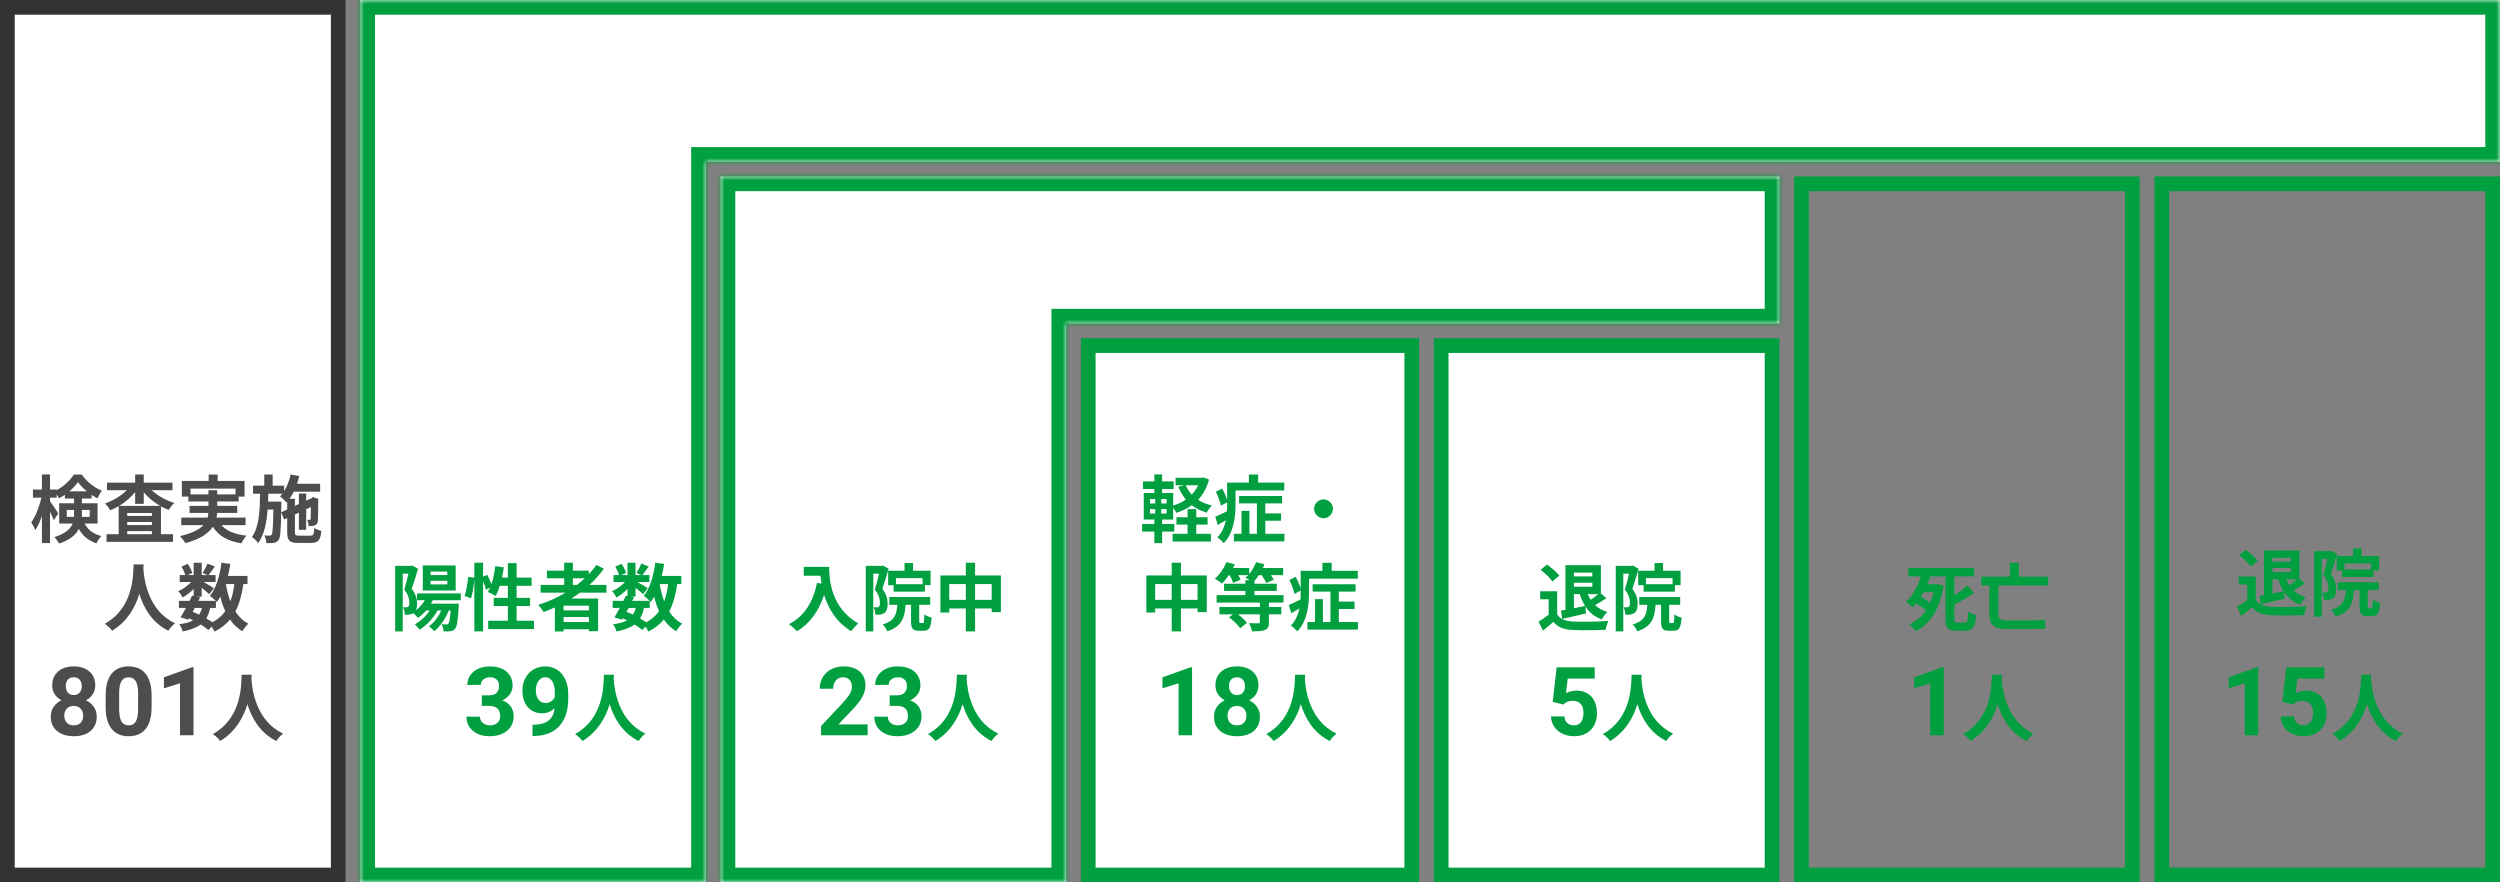 <svg width="340" height="120" viewBox="0 0 340 120" fill="none" xmlns="http://www.w3.org/2000/svg">
<rect x="0" y="0" width="340" height="120" fill="#808080" stroke="none"/>
<mask id="path-1-inside-1" fill="white">
<path fill-rule="evenodd" clip-rule="evenodd" d="M141 24H98V120H145V44H242V24H145H141Z"/>
</mask>
<path fill-rule="evenodd" clip-rule="evenodd" d="M141 24H98V120H145V44H242V24H145H141Z" fill="white"/>
<path d="M98 24V22H96V24H98ZM98 120H96V122H98V120ZM145 120V122H147V120H145ZM145 44V42H143V44H145ZM242 44V46H244V44H242ZM242 24H244V22H242V24ZM98 26H141V22H98V26ZM100 120V24H96V120H100ZM145 118H98V122H145V118ZM143 44V120H147V44H143ZM242 42H145V46H242V42ZM240 24V44H244V24H240ZM145 26H242V22H145V26ZM141 26H145V22H141V26Z" fill="#00A040" mask="url(#path-1-inside-1)"/>
<path d="M109.31 77.09V78.3H111.59C111.62 78.64 111.66 79 111.73 79.38L111.12 79.27C110.57 81.9 109.38 83.83 107.3 84.88C107.61 85.11 108.17 85.6 108.39 85.85C110.13 84.81 111.33 83.15 112.08 80.91C112.63 82.7 113.69 84.59 115.76 85.84C115.97 85.53 116.46 85.01 116.72 84.8C113.04 82.63 112.77 78.98 112.77 77.09H109.31ZM125.47 79.45H121.85V78.63H125.47V79.45ZM120.79 77.62V79.59H121.53V80.47H125.79V79.58H126.56V77.62H124.17V76.57H123.02V77.62H120.79ZM120.08 76.91L119.91 76.96H117.74V85.87H118.77V78.02H119.55C119.39 78.7 119.18 79.57 118.98 80.2C119.54 80.87 119.67 81.49 119.67 81.95C119.67 82.23 119.63 82.43 119.52 82.51C119.44 82.57 119.35 82.59 119.24 82.6C119.11 82.6 118.98 82.6 118.8 82.59C118.96 82.87 119.05 83.32 119.06 83.6C119.29 83.61 119.53 83.6 119.7 83.58C119.93 83.54 120.12 83.48 120.28 83.37C120.59 83.15 120.72 82.73 120.72 82.09C120.72 81.51 120.59 80.84 119.99 80.08C120.27 79.3 120.6 78.21 120.86 77.36L120.08 76.91ZM125.17 84.73C125.03 84.73 125.01 84.7 125.01 84.41V82.25H126.51V81.19H120.94V82.25H122.04C121.94 83.64 121.64 84.45 120.04 84.93C120.28 85.14 120.57 85.58 120.67 85.86C122.62 85.21 123.04 84.06 123.16 82.25H123.9V84.42C123.9 85.44 124.09 85.78 124.96 85.78H125.63C126.34 85.78 126.6 85.4 126.7 84C126.41 83.93 125.93 83.74 125.71 83.56C125.69 84.58 125.66 84.73 125.5 84.73H125.17ZM132.61 81.58V79.43H134.87V81.58H132.61ZM129.1 81.58V79.43H131.35V81.58H129.1ZM132.61 78.26V76.53H131.35V78.26H127.9V83.3H129.1V82.75H131.35V85.87H132.61V82.75H134.87V83.25H136.12V78.26H132.61Z" fill="#00A040"/>
<path d="M148 47H192V119H148V47Z" fill="white" stroke="#00A040" stroke-width="2"/>
<path d="M162.69 71.35H164.23V70.35H162.69V69.24H161.51V70.35H160V71.35H161.51V72.6H159.47V73.65H164.68V72.6H162.69V71.35ZM162.95 66C162.73 66.47 162.43 66.89 162.08 67.26C161.74 66.89 161.46 66.46 161.25 66H162.95ZM158.66 68.47H157.92V67.87H158.66V68.47ZM158.66 69.84H157.92V69.23H158.66V69.84ZM156.4 69.23H157.11V69.84H156.4V69.23ZM156.4 67.87H157.11V68.47H156.4V67.87ZM163.67 64.94L163.47 64.98H159.88V66H161.04L160.25 66.21C160.52 66.86 160.86 67.44 161.28 67.94C160.77 68.29 160.18 68.57 159.55 68.75V67.05H158.05V66.5H159.62V65.47H158.05V64.53H156.99V65.47H155.45V66.5H156.99V67.05H155.55V70.66H156.99V71.26H155.33V72.3H156.99V73.87H158.05V72.3H159.7V71.26H158.05V70.66H159.55V69.04C159.71 69.27 159.89 69.55 159.98 69.75C160.76 69.5 161.47 69.16 162.09 68.71C162.66 69.15 163.33 69.49 164.11 69.71C164.26 69.42 164.57 68.98 164.82 68.75C164.11 68.58 163.48 68.32 162.94 67.97C163.61 67.26 164.12 66.36 164.43 65.23L163.67 64.94ZM168.03 66.7H174.66V65.63H171.11V64.54H169.85V65.63H166.89V68.03C166.76 67.55 166.49 66.94 166.22 66.45L165.36 66.87C165.66 67.49 165.95 68.28 166.04 68.77L166.89 68.32V68.6C166.89 68.9 166.89 69.21 166.87 69.53C166.27 69.83 165.69 70.1 165.28 70.28L165.62 71.4C165.97 71.2 166.34 70.98 166.71 70.75C166.54 71.59 166.21 72.42 165.56 73.08C165.79 73.22 166.25 73.64 166.42 73.87C167.8 72.5 168.03 70.21 168.03 68.61V66.7ZM172.08 72.6V70.82H174.22V69.82H172.08V68.46H174.36V67.46H168.52V68.46H170.94V72.6H169.92V69.48H168.84V72.6H167.81V73.63H174.68V72.6H172.08ZM180 67.92C179.3 67.92 178.72 68.5 178.72 69.2C178.72 69.9 179.3 70.48 180 70.48C180.7 70.48 181.28 69.9 181.28 69.2C181.28 68.5 180.7 67.92 180 67.92ZM160.61 81.58V79.43H162.87V81.58H160.61ZM157.1 81.58V79.43H159.35V81.58H157.1ZM160.61 78.26V76.53H159.35V78.26H155.9V83.3H157.1V82.75H159.35V85.87H160.61V82.75H162.87V83.25H164.12V78.26H160.61ZM174.56 81.95V80.94H170.61V80.37H173.64V79.39H170.61V78.99C170.82 78.77 171.01 78.51 171.2 78.22H171.59C171.85 78.58 172.1 79 172.21 79.28L173.23 78.85C173.15 78.68 173.01 78.45 172.85 78.22H174.51V77.25H171.75C171.83 77.08 171.91 76.9 171.96 76.74L170.82 76.45C170.62 77.02 170.29 77.6 169.89 78.06V77.25H167.7C167.79 77.08 167.87 76.92 167.94 76.75L166.8 76.45C166.45 77.3 165.86 78.16 165.21 78.7C165.48 78.84 165.97 79.17 166.2 79.36C166.5 79.05 166.83 78.66 167.13 78.22H167.23C167.42 78.58 167.62 78.99 167.69 79.27L168.71 78.85C168.65 78.68 168.54 78.45 168.41 78.22H169.75C169.64 78.34 169.52 78.46 169.39 78.56C169.54 78.64 169.76 78.78 169.97 78.91H169.37V79.39H166.47V80.37H169.37V80.94H165.46V81.95H171.34V82.55H165.84V83.55H167.68L167.15 83.95C167.73 84.38 168.38 85 168.66 85.45L169.58 84.71C169.33 84.36 168.85 83.91 168.37 83.55H171.34V84.61C171.34 84.73 171.29 84.77 171.13 84.77C170.97 84.77 170.37 84.77 169.86 84.75C170.02 85.06 170.22 85.52 170.29 85.86C171.03 85.86 171.6 85.85 172.02 85.68C172.45 85.5 172.57 85.22 172.57 84.63V83.55H174.26V82.55H172.57V81.95H174.56ZM178.03 78.7H184.66V77.63H181.11V76.54H179.85V77.63H176.89V80.03C176.76 79.55 176.49 78.94 176.22 78.45L175.36 78.87C175.66 79.49 175.95 80.28 176.04 80.77L176.89 80.32V80.6C176.89 80.9 176.89 81.21 176.87 81.53C176.27 81.83 175.69 82.1 175.28 82.28L175.62 83.4C175.97 83.2 176.34 82.98 176.71 82.75C176.54 83.59 176.21 84.42 175.56 85.08C175.79 85.22 176.25 85.64 176.42 85.87C177.8 84.5 178.03 82.21 178.03 80.61V78.7ZM182.08 84.6V82.82H184.22V81.82H182.08V80.46H184.36V79.46H178.52V80.46H180.94V84.6H179.92V81.48H178.84V84.6H177.81V85.63H184.68V84.6H182.08Z" fill="#00A040"/>
<rect x="196" y="47" width="45" height="72" fill="white" stroke="#00A040" stroke-width="2"/>
<rect x="1" y="1" width="45" height="118" fill="white" stroke="#333333" stroke-width="2"/>
<path d="M9.08 70.29V69.35H10.07V69.95C10.07 70.06 10.07 70.18 10.06 70.29H9.08ZM12.2 69.35V70.29H11.13C11.14 70.19 11.14 70.08 11.14 69.98V69.35H12.2ZM9.44 66.82C9.91 66.42 10.32 65.98 10.6 65.56C10.9 65.98 11.33 66.43 11.81 66.82H9.44ZM13.27 71.2V68.44H11.14V67.8H12.46V67.31C12.72 67.48 12.99 67.64 13.25 67.77C13.41 67.45 13.64 67.01 13.86 66.73C12.82 66.34 11.8 65.5 11.11 64.54H10.03C9.55 65.31 8.68 66.16 7.71 66.65V66.58H6.8V64.53H5.7V66.58H4.48V67.68H5.63C5.37 68.87 4.83 70.25 4.25 71.04C4.43 71.32 4.68 71.78 4.79 72.1C5.13 71.62 5.44 70.93 5.7 70.18V73.86H6.8V69.61C7.01 70.03 7.21 70.46 7.32 70.75L7.92 69.83C7.77 69.58 7.07 68.51 6.8 68.16V67.68H7.71V67.2C7.83 67.4 7.93 67.61 8 67.78C8.28 67.64 8.55 67.48 8.82 67.29V67.8H10.07V68.44H8.05V71.2H9.88C9.6 71.91 8.93 72.56 7.4 73.04C7.58 73.23 7.92 73.68 8.03 73.92C9.5 73.45 10.3 72.74 10.72 71.94C11.33 73.02 12.12 73.53 13.11 73.91C13.24 73.56 13.52 73.17 13.79 72.92C12.83 72.62 12.08 72.24 11.5 71.2H13.27ZM16.21 68.8C17.04 68.3 17.79 67.65 18.38 66.92V68.53H19.55V66.96C20.16 67.68 20.93 68.32 21.78 68.8H16.21ZM17.3 72.65V72.23H20.66V72.65H17.3ZM17.3 70.99H20.66V71.41H17.3V70.99ZM20.66 70.17H17.3V69.77H20.66V70.17ZM23.46 66.67V65.64H19.55V64.53H18.38V65.64H14.55V66.67H17.24C16.47 67.44 15.37 68.11 14.27 68.47C14.52 68.69 14.84 69.12 15.01 69.39C15.4 69.24 15.77 69.05 16.14 68.84V72.65H14.49V73.69H23.53V72.65H21.89V68.86C22.23 69.05 22.58 69.22 22.94 69.35C23.12 69.05 23.46 68.61 23.71 68.4C22.57 68.05 21.44 67.42 20.64 66.67H23.46ZM25.91 67.24V66.45H32.03V67.24H29.54V66.67H28.35V67.24H25.91ZM33.4 71.42V70.39H29.45C29.5 70.18 29.52 69.97 29.53 69.76H32.26V68.8H29.54V68.2H32.46V67.54H33.26V65.41H29.6V64.54H28.38V65.41H24.73V67.54H25.62V68.2H28.35V68.8H25.78V69.76H28.34C28.32 69.97 28.29 70.18 28.24 70.39H24.65V71.42H27.66C27.11 72.01 26.15 72.53 24.47 72.91C24.73 73.16 25.07 73.61 25.21 73.87C27.25 73.32 28.36 72.53 28.95 71.64C29.74 72.88 30.93 73.59 32.83 73.89C32.98 73.57 33.29 73.1 33.53 72.85C31.95 72.68 30.83 72.22 30.12 71.42H33.4ZM38.24 69.67L38.26 68.67V68.22H36.46C36.47 67.87 36.48 67.51 36.49 67.15H38.4C38.3 67.28 38.19 67.4 38.08 67.51C38.34 67.69 38.78 68.13 38.97 68.35L39.06 68.25V69.29L38.24 69.67ZM40.68 72.85C40.18 72.85 40.11 72.79 40.11 72.38V69.97L40.65 69.72V72.05H41.64V69.26L42.28 68.96C42.27 69.91 42.27 70.46 42.25 70.55C42.24 70.68 42.19 70.7 42.11 70.7C42.03 70.7 41.89 70.7 41.77 70.69C41.88 70.91 41.96 71.29 41.98 71.56C42.25 71.56 42.57 71.55 42.81 71.45C43.08 71.34 43.22 71.12 43.24 70.76C43.27 70.46 43.27 69.44 43.28 68.02L43.32 67.86L42.58 67.6L42.4 67.73L42.36 67.76L41.64 68.09V67.12H40.65V68.55L40.11 68.8V67.84H39.38C39.59 67.55 39.78 67.22 39.95 66.87H43.54V65.79H40.4C40.51 65.45 40.62 65.1 40.7 64.75L39.53 64.53C39.35 65.35 39.05 66.15 38.64 66.8V66.05H37.08V64.54H35.94V66.05H34.41V67.15H35.37C35.34 69.46 35.25 71.66 34.26 73.03C34.55 73.22 34.92 73.58 35.11 73.86C35.94 72.72 36.26 71.1 36.4 69.3H37.18C37.14 71.65 37.08 72.49 36.95 72.69C36.87 72.82 36.79 72.85 36.66 72.85C36.53 72.85 36.25 72.85 35.94 72.81C36.1 73.1 36.21 73.54 36.23 73.87C36.63 73.87 37.01 73.88 37.26 73.82C37.53 73.77 37.72 73.67 37.9 73.41C38.13 73.09 38.2 72.13 38.24 69.68L38.65 70.65L39.06 70.46V72.38C39.06 73.52 39.38 73.84 40.56 73.84H42.31C43.28 73.84 43.58 73.46 43.71 72.21C43.42 72.14 42.99 71.97 42.75 71.8C42.69 72.68 42.61 72.85 42.22 72.85H40.68ZM18.17 76.76C18.1 78.08 18.24 82.62 14.25 84.83C14.65 85.11 15.04 85.47 15.25 85.78C17.36 84.49 18.41 82.56 18.95 80.76C19.51 82.6 20.63 84.66 22.89 85.78C23.08 85.46 23.44 85.05 23.81 84.77C20.08 83.02 19.58 78.71 19.5 77.33C19.51 77.12 19.52 76.92 19.53 76.76H18.17ZM29.36 82.68V81.72C29.42 81.78 29.46 81.83 29.5 81.87C29.66 81.65 29.82 81.41 29.96 81.15C30.14 81.87 30.36 82.53 30.64 83.12C30.2 83.74 29.62 84.24 28.88 84.63C28.65 84.46 28.36 84.28 28.05 84.1C28.3 83.71 28.47 83.24 28.58 82.68H29.36ZM26.49 82.68H27.46C27.37 83.04 27.24 83.34 27.08 83.59C26.79 83.45 26.5 83.33 26.2 83.21L26.49 82.68ZM31.87 79.43C31.76 80.31 31.58 81.1 31.33 81.78C31.06 81.06 30.86 80.27 30.72 79.43H31.87ZM33.66 79.43V78.33H31C31.13 77.8 31.24 77.25 31.32 76.69L30.12 76.53C29.88 78.31 29.4 80.01 28.55 81.03C28.77 81.18 29.13 81.49 29.36 81.72H26.98L27.22 81.24L26.79 81.15H27.43V79.94C27.82 80.25 28.24 80.6 28.46 80.81L29.09 79.99C28.87 79.84 28.16 79.42 27.68 79.15H29.32V78.21H28.37C28.61 77.9 28.92 77.48 29.23 77.05L28.23 76.65C28.07 77.03 27.79 77.56 27.56 77.92L28.22 78.21H27.43V76.53H26.34V78.21H25.5L26.14 77.93C26.06 77.58 25.8 77.07 25.54 76.69L24.68 77.05C24.89 77.41 25.11 77.87 25.2 78.21H24.44V79.15H26C25.52 79.67 24.85 80.15 24.24 80.4C24.46 80.61 24.71 81 24.84 81.26C25.34 80.98 25.88 80.56 26.34 80.1V81.06L26.12 81.01C26.02 81.23 25.9 81.47 25.78 81.72H24.33V82.68H25.28C25.03 83.16 24.78 83.61 24.56 83.96L25.6 84.28L25.71 84.09C25.9 84.17 26.09 84.26 26.27 84.36C25.8 84.63 25.18 84.79 24.37 84.9C24.56 85.14 24.77 85.54 24.84 85.88C25.91 85.66 26.71 85.37 27.3 84.93C27.71 85.19 28.07 85.45 28.34 85.68L28.79 85.22C28.95 85.46 29.1 85.73 29.17 85.9C30.04 85.46 30.73 84.92 31.28 84.26C31.73 84.91 32.28 85.44 32.96 85.85C33.14 85.52 33.51 85.06 33.78 84.82C33.05 84.44 32.47 83.87 32.01 83.16C32.55 82.15 32.89 80.91 33.1 79.43H33.66Z" fill="#4D4D4D"/>
<path d="M12.955 93.214C12.955 93.663 12.843 94.061 12.619 94.408C12.394 94.755 12.085 95.032 11.692 95.239C12.14 95.455 12.496 95.753 12.758 96.134C13.021 96.511 13.152 96.955 13.152 97.467C13.152 98.288 12.873 98.938 12.314 99.416C11.755 99.89 10.996 100.127 10.035 100.127C9.075 100.127 8.313 99.888 7.75 99.41C7.187 98.931 6.906 98.284 6.906 97.467C6.906 96.955 7.037 96.509 7.299 96.128C7.562 95.747 7.915 95.451 8.359 95.239C7.966 95.032 7.657 94.755 7.433 94.408C7.213 94.061 7.103 93.663 7.103 93.214C7.103 92.427 7.365 91.801 7.89 91.335C8.414 90.866 9.127 90.631 10.029 90.631C10.926 90.631 11.637 90.864 12.162 91.329C12.691 91.79 12.955 92.419 12.955 93.214ZM11.311 97.334C11.311 96.932 11.195 96.61 10.962 96.369C10.729 96.128 10.416 96.007 10.023 96.007C9.633 96.007 9.322 96.128 9.089 96.369C8.857 96.606 8.74 96.928 8.74 97.334C8.74 97.728 8.854 98.045 9.083 98.286C9.312 98.527 9.629 98.648 10.035 98.648C10.433 98.648 10.744 98.532 10.968 98.299C11.197 98.066 11.311 97.745 11.311 97.334ZM11.121 93.303C11.121 92.944 11.025 92.656 10.835 92.44C10.645 92.22 10.376 92.11 10.029 92.11C9.686 92.11 9.419 92.216 9.229 92.427C9.039 92.639 8.943 92.931 8.943 93.303C8.943 93.671 9.039 93.968 9.229 94.192C9.419 94.416 9.688 94.528 10.035 94.528C10.382 94.528 10.649 94.416 10.835 94.192C11.025 93.968 11.121 93.671 11.121 93.303ZM20.617 96.179C20.617 97.457 20.352 98.434 19.823 99.111C19.294 99.788 18.52 100.127 17.5 100.127C16.493 100.127 15.723 99.795 15.19 99.13C14.656 98.466 14.383 97.514 14.371 96.274V94.573C14.371 93.282 14.637 92.302 15.17 91.634C15.708 90.965 16.48 90.631 17.487 90.631C18.494 90.631 19.265 90.963 19.798 91.627C20.331 92.288 20.604 93.238 20.617 94.478V96.179ZM18.782 94.312C18.782 93.546 18.676 92.99 18.465 92.643C18.258 92.292 17.932 92.116 17.487 92.116C17.056 92.116 16.736 92.283 16.529 92.618C16.326 92.948 16.218 93.466 16.205 94.173V96.42C16.205 97.173 16.307 97.734 16.51 98.102C16.717 98.466 17.047 98.648 17.5 98.648C17.949 98.648 18.272 98.472 18.471 98.121C18.67 97.77 18.774 97.232 18.782 96.509V94.312ZM26.317 100H24.482V92.929L22.293 93.608V92.116L26.12 90.745H26.317V100ZM32.867 91.76C32.797 93.08 32.937 97.62 28.947 99.83C29.347 100.11 29.737 100.47 29.947 100.78C32.057 99.49 33.107 97.56 33.647 95.76C34.207 97.6 35.327 99.66 37.587 100.78C37.777 100.46 38.137 100.05 38.507 99.77C34.777 98.02 34.277 93.71 34.197 92.33C34.207 92.12 34.217 91.92 34.227 91.76H32.867Z" fill="#4D4D4D"/>
<mask id="path-10-inside-2" fill="white">
<path fill-rule="evenodd" clip-rule="evenodd" d="M340 0H49V17V22V120H96V22H340V0Z"/>
</mask>
<path fill-rule="evenodd" clip-rule="evenodd" d="M340 0H49V17V22V120H96V22H340V0Z" fill="white"/>
<path d="M49 0V-2H47V0H49ZM340 0H342V-2H340V0ZM49 120H47V122H49V120ZM96 120V122H98V120H96ZM96 22V20H94V22H96ZM340 22V24H342V22H340ZM49 2H340V-2H49V2ZM51 17V0H47V17H51ZM51 22V17H47V22H51ZM51 120V22H47V120H51ZM96 118H49V122H96V118ZM94 22V120H98V22H94ZM340 20H96V24H340V20ZM338 0V22H342V0H338Z" fill="#00A040" mask="url(#path-10-inside-2)"/>
<path d="M60.83 78.21H58.56V77.73H60.83V78.21ZM60.83 79.48H58.56V78.99H60.83V79.48ZM61.97 76.9H57.5V80.31H61.97V76.9ZM62.67 81.63V80.7H56.72V81.63H57.77C57.47 82.16 57.05 82.62 56.57 83C56.67 82.77 56.72 82.47 56.72 82.09C56.72 81.51 56.59 80.84 55.99 80.08C56.27 79.3 56.6 78.21 56.86 77.36L56.08 76.91L55.91 76.96H53.74V85.87H54.77V78.02H55.55C55.39 78.7 55.18 79.57 54.98 80.2C55.54 80.87 55.67 81.49 55.67 81.95C55.67 82.23 55.63 82.43 55.52 82.51C55.44 82.57 55.35 82.59 55.24 82.6C55.11 82.6 54.98 82.6 54.8 82.59C54.96 82.87 55.05 83.32 55.06 83.6C55.29 83.61 55.53 83.6 55.7 83.58C55.91 83.54 56.08 83.49 56.23 83.4C56.44 83.59 56.71 83.87 56.84 84.03C57.24 83.76 57.62 83.42 57.96 83.02H58.44C57.95 83.79 57.22 84.46 56.42 84.9C56.61 85.07 56.93 85.46 57.07 85.64C58.01 85.04 58.93 84.1 59.51 83.02H60.01C59.63 83.89 59.04 84.67 58.34 85.18C58.54 85.34 58.91 85.66 59.07 85.84C59.87 85.18 60.58 84.17 61.04 83.02H61.28C61.2 84.19 61.11 84.67 60.99 84.81C60.91 84.91 60.84 84.93 60.71 84.93C60.58 84.93 60.35 84.92 60.07 84.89C60.21 85.15 60.32 85.56 60.33 85.87C60.71 85.88 61.07 85.87 61.29 85.84C61.53 85.79 61.72 85.72 61.9 85.49C62.15 85.21 62.28 84.42 62.38 82.5L62.41 82.1H58.61C58.7 81.95 58.79 81.79 58.86 81.63H62.67ZM70.26 84.42V82.42H72.09V81.31H70.26V79.67H72.3V78.55H70.26V76.59H69.07V78.55H68.27C68.37 78.1 68.45 77.63 68.52 77.16L67.36 77C67.26 77.85 67.08 78.71 66.83 79.44C66.69 79.05 66.48 78.57 66.28 78.18L65.7 78.42V76.53H64.51V78.57L63.67 78.45C63.6 79.27 63.42 80.39 63.18 81.05L64.06 81.37C64.29 80.66 64.45 79.56 64.51 78.72V85.87H65.7V79.04C65.87 79.45 66.02 79.89 66.08 80.19L66.65 79.93C66.55 80.14 66.45 80.33 66.35 80.51C66.63 80.63 67.17 80.9 67.41 81.05C67.62 80.67 67.82 80.19 67.97 79.67H69.07V81.31H67.14V82.42H69.07V84.42H66.4V85.55H72.62V84.42H70.26ZM77.91 78.64H79.54C79.2 78.96 78.84 79.26 78.46 79.55H77.91V78.64ZM80.09 83.01H76.65V82.37H80.09V83.01ZM76.65 84.59V83.91H80.09V84.59H76.65ZM82.48 80.6V79.55H80.16C80.89 78.88 81.56 78.14 82.13 77.35L81.11 76.83C80.8 77.27 80.46 77.69 80.08 78.1V77.61H77.91V76.53H76.73V77.61H74.38V78.64H76.73V79.55H73.52V80.6H76.92C75.77 81.28 74.52 81.85 73.21 82.26C73.43 82.5 73.79 82.98 73.93 83.24C74.44 83.05 74.96 82.83 75.46 82.61V85.88H76.65V85.58H80.09V85.84H81.34V81.4H77.7C78.11 81.14 78.49 80.88 78.88 80.6H82.48ZM88.36 82.68V81.72C88.42 81.78 88.46 81.83 88.5 81.87C88.66 81.65 88.82 81.41 88.96 81.15C89.14 81.87 89.36 82.53 89.64 83.12C89.2 83.74 88.62 84.24 87.88 84.63C87.65 84.46 87.36 84.28 87.05 84.1C87.3 83.71 87.47 83.24 87.58 82.68H88.36ZM85.49 82.68H86.46C86.37 83.04 86.24 83.34 86.08 83.59C85.79 83.45 85.5 83.33 85.2 83.21L85.49 82.68ZM90.87 79.43C90.76 80.31 90.58 81.1 90.33 81.78C90.06 81.06 89.86 80.27 89.72 79.43H90.87ZM92.66 79.43V78.33H90C90.13 77.8 90.24 77.25 90.32 76.69L89.12 76.53C88.88 78.31 88.4 80.01 87.55 81.03C87.77 81.18 88.13 81.49 88.36 81.72H85.98L86.22 81.24L85.79 81.15H86.43V79.94C86.82 80.25 87.24 80.6 87.46 80.81L88.09 79.99C87.87 79.84 87.16 79.42 86.68 79.15H88.32V78.21H87.37C87.61 77.9 87.92 77.48 88.23 77.05L87.23 76.65C87.07 77.03 86.79 77.56 86.56 77.92L87.22 78.21H86.43V76.53H85.34V78.21H84.5L85.14 77.93C85.06 77.58 84.8 77.07 84.54 76.69L83.68 77.05C83.89 77.41 84.11 77.87 84.2 78.21H83.44V79.15H85C84.52 79.67 83.85 80.15 83.24 80.4C83.46 80.61 83.71 81 83.84 81.26C84.34 80.98 84.88 80.56 85.34 80.1V81.06L85.12 81.01C85.02 81.23 84.9 81.47 84.78 81.72H83.33V82.68H84.28C84.03 83.16 83.78 83.61 83.56 83.96L84.6 84.28L84.71 84.09C84.9 84.17 85.09 84.26 85.27 84.36C84.8 84.63 84.18 84.79 83.37 84.9C83.56 85.14 83.77 85.54 83.84 85.88C84.91 85.66 85.71 85.37 86.3 84.93C86.71 85.19 87.07 85.45 87.34 85.68L87.79 85.22C87.95 85.46 88.1 85.73 88.17 85.9C89.04 85.46 89.73 84.92 90.28 84.26C90.73 84.91 91.28 85.44 91.96 85.85C92.14 85.52 92.51 85.06 92.78 84.82C92.05 84.44 91.47 83.87 91.01 83.16C91.55 82.15 91.89 80.91 92.1 79.43H92.66Z" fill="#00A040"/>
<path d="M214.05 80.8H214.85C215.04 81.4 215.27 81.94 215.57 82.41C215.06 82.51 214.54 82.62 214.05 82.72V80.8ZM216.56 77.87V78.39H214.05V77.87H216.56ZM217.35 80.8C217.06 81.06 216.68 81.35 216.34 81.58C216.18 81.34 216.04 81.08 215.93 80.8H217.35ZM214.05 79.8V79.25H216.56V79.8H214.05ZM212.47 84.18C213.4 83.96 214.58 83.69 215.7 83.42L215.62 82.49C216.14 83.29 216.86 83.88 217.85 84.24C218.01 83.92 218.35 83.46 218.6 83.22C217.92 83.03 217.37 82.71 216.93 82.29C217.41 82.03 217.97 81.68 218.48 81.35L217.72 80.72V76.87H212.9V82.94C212.68 82.98 212.47 83.02 212.28 83.05L212.47 84.18ZM212.07 78.29C211.72 77.82 210.99 77.2 210.4 76.78L209.52 77.5C210.11 77.94 210.82 78.6 211.12 79.08L212.07 78.29ZM211.78 80.41H209.47V81.5H210.62V83.61C210.18 83.95 209.68 84.28 209.25 84.53L209.83 85.77C210.38 85.35 210.82 84.96 211.26 84.57C211.91 85.35 212.73 85.63 213.96 85.68C215.15 85.73 217.16 85.71 218.36 85.65C218.42 85.31 218.6 84.73 218.73 84.45C217.4 84.55 215.15 84.58 213.98 84.53C212.94 84.49 212.19 84.22 211.78 83.55V80.41ZM227.47 79.45H223.85V78.63H227.47V79.45ZM222.79 77.62V79.59H223.53V80.47H227.79V79.58H228.56V77.62H226.17V76.57H225.02V77.62H222.79ZM222.08 76.91L221.91 76.96H219.74V85.87H220.77V78.02H221.55C221.39 78.7 221.18 79.57 220.98 80.2C221.54 80.87 221.67 81.49 221.67 81.95C221.67 82.23 221.63 82.43 221.52 82.51C221.44 82.57 221.35 82.59 221.24 82.6C221.11 82.6 220.98 82.6 220.8 82.59C220.96 82.87 221.05 83.32 221.06 83.6C221.29 83.61 221.53 83.6 221.7 83.58C221.93 83.54 222.12 83.48 222.28 83.37C222.59 83.15 222.72 82.73 222.72 82.09C222.72 81.51 222.59 80.84 221.99 80.08C222.27 79.3 222.6 78.21 222.86 77.36L222.08 76.91ZM227.17 84.73C227.03 84.73 227.01 84.7 227.01 84.41V82.25H228.51V81.19H222.94V82.25H224.04C223.94 83.64 223.64 84.45 222.04 84.93C222.28 85.14 222.57 85.58 222.67 85.86C224.62 85.21 225.04 84.06 225.16 82.25H225.9V84.42C225.9 85.44 226.09 85.78 226.96 85.78H227.63C228.34 85.78 228.6 85.4 228.7 84C228.41 83.93 227.93 83.74 227.71 83.56C227.69 84.58 227.66 84.73 227.5 84.73H227.17Z" fill="#00A040"/>
<rect x="245" y="25" width="45" height="94" stroke="#00A040" stroke-width="2"/>
<rect x="294" y="25" width="45" height="94" stroke="#00A040" stroke-width="2"/>
<path d="M309.05 78.8H309.85C310.04 79.4 310.27 79.94 310.57 80.41C310.06 80.51 309.54 80.62 309.05 80.72V78.8ZM311.56 75.87V76.39H309.05V75.87H311.56ZM312.35 78.8C312.06 79.06 311.68 79.35 311.34 79.58C311.18 79.34 311.04 79.08 310.93 78.8H312.35ZM309.05 77.8V77.25H311.56V77.8H309.05ZM307.47 82.18C308.4 81.96 309.58 81.69 310.7 81.42L310.62 80.49C311.14 81.29 311.86 81.88 312.85 82.24C313.01 81.92 313.35 81.46 313.6 81.22C312.92 81.03 312.37 80.71 311.93 80.29C312.41 80.03 312.97 79.68 313.48 79.35L312.72 78.72V74.87H307.9V80.94C307.68 80.98 307.47 81.02 307.28 81.05L307.47 82.18ZM307.07 76.29C306.72 75.82 305.99 75.2 305.4 74.78L304.52 75.5C305.11 75.94 305.82 76.6 306.12 77.08L307.07 76.29ZM306.78 78.41H304.47V79.5H305.62V81.61C305.18 81.95 304.68 82.28 304.25 82.53L304.83 83.77C305.38 83.35 305.82 82.96 306.26 82.57C306.91 83.35 307.73 83.63 308.96 83.68C310.15 83.73 312.16 83.71 313.36 83.65C313.42 83.31 313.6 82.73 313.73 82.45C312.4 82.55 310.15 82.58 308.98 82.53C307.94 82.49 307.19 82.22 306.78 81.55V78.41ZM322.47 77.45H318.85V76.63H322.47V77.45ZM317.79 75.62V77.59H318.53V78.47H322.79V77.58H323.56V75.62H321.17V74.57H320.02V75.62H317.79ZM317.08 74.91L316.91 74.96H314.74V83.87H315.77V76.02H316.55C316.39 76.7 316.18 77.57 315.98 78.2C316.54 78.87 316.67 79.49 316.67 79.95C316.67 80.23 316.63 80.43 316.52 80.51C316.44 80.57 316.35 80.59 316.24 80.6C316.11 80.6 315.98 80.6 315.8 80.59C315.96 80.87 316.05 81.32 316.06 81.6C316.29 81.61 316.53 81.6 316.7 81.58C316.93 81.54 317.12 81.48 317.28 81.37C317.59 81.15 317.72 80.73 317.72 80.09C317.72 79.51 317.59 78.84 316.99 78.08C317.27 77.3 317.6 76.21 317.86 75.36L317.08 74.91ZM322.17 82.73C322.03 82.73 322.01 82.7 322.01 82.41V80.25H323.51V79.19H317.94V80.25H319.04C318.94 81.64 318.64 82.45 317.04 82.93C317.28 83.14 317.57 83.58 317.67 83.86C319.62 83.21 320.04 82.06 320.16 80.25H320.9V82.42C320.9 83.44 321.09 83.78 321.96 83.78H322.63C323.34 83.78 323.6 83.4 323.7 82C323.41 81.93 322.93 81.74 322.71 81.56C322.69 82.58 322.66 82.73 322.5 82.73H322.17Z" fill="#00A040"/>
<path d="M65.53 94.566H66.507C66.973 94.566 67.318 94.45 67.542 94.217C67.766 93.984 67.878 93.676 67.878 93.29C67.878 92.918 67.766 92.628 67.542 92.421C67.322 92.213 67.017 92.11 66.628 92.11C66.277 92.11 65.983 92.207 65.746 92.402C65.509 92.592 65.39 92.842 65.39 93.151H63.556C63.556 92.668 63.685 92.237 63.943 91.856C64.205 91.471 64.569 91.17 65.035 90.955C65.504 90.739 66.021 90.631 66.584 90.631C67.561 90.631 68.327 90.866 68.881 91.335C69.436 91.801 69.713 92.444 69.713 93.265C69.713 93.688 69.584 94.078 69.326 94.433C69.067 94.789 68.729 95.061 68.31 95.252C68.831 95.438 69.218 95.717 69.472 96.09C69.73 96.462 69.859 96.902 69.859 97.41C69.859 98.231 69.558 98.889 68.957 99.384C68.361 99.879 67.57 100.127 66.584 100.127C65.661 100.127 64.906 99.884 64.317 99.397C63.733 98.91 63.441 98.267 63.441 97.467H65.276C65.276 97.814 65.405 98.098 65.663 98.318C65.925 98.538 66.247 98.648 66.628 98.648C67.064 98.648 67.404 98.534 67.65 98.305C67.9 98.072 68.024 97.766 68.024 97.385C68.024 96.462 67.517 96.001 66.501 96.001H65.53V94.566ZM75.419 96.306C74.941 96.775 74.383 97.01 73.744 97.01C72.927 97.01 72.273 96.731 71.782 96.172C71.291 95.609 71.046 94.852 71.046 93.9C71.046 93.295 71.177 92.74 71.439 92.237C71.706 91.729 72.076 91.335 72.55 91.056C73.024 90.773 73.558 90.631 74.15 90.631C74.759 90.631 75.301 90.783 75.775 91.088C76.249 91.393 76.617 91.831 76.879 92.402C77.142 92.973 77.275 93.627 77.279 94.363V95.043C77.279 96.583 76.896 97.793 76.13 98.673C75.364 99.553 74.279 100.023 72.874 100.083L72.423 100.089V98.559L72.83 98.553C74.425 98.481 75.288 97.732 75.419 96.306ZM74.194 95.607C74.491 95.607 74.745 95.531 74.956 95.379C75.172 95.227 75.335 95.043 75.445 94.827V94.071C75.445 93.449 75.326 92.967 75.089 92.624C74.852 92.281 74.535 92.11 74.137 92.11C73.769 92.11 73.466 92.279 73.23 92.618C72.993 92.952 72.874 93.373 72.874 93.881C72.874 94.384 72.988 94.799 73.217 95.125C73.45 95.447 73.775 95.607 74.194 95.607ZM82.135 91.76C82.065 93.08 82.205 97.62 78.215 99.83C78.615 100.11 79.005 100.47 79.215 100.78C81.325 99.49 82.375 97.56 82.915 95.76C83.475 97.6 84.595 99.66 86.855 100.78C87.045 100.46 87.405 100.05 87.775 99.77C84.045 98.02 83.545 93.71 83.465 92.33C83.475 92.12 83.485 91.92 83.495 91.76H82.135Z" fill="#00A040"/>
<path d="M117.999 100H111.664V98.743L114.653 95.557C115.064 95.108 115.366 94.717 115.561 94.382C115.76 94.048 115.859 93.731 115.859 93.43C115.859 93.02 115.756 92.698 115.548 92.465C115.341 92.228 115.045 92.11 114.66 92.11C114.245 92.11 113.917 92.254 113.676 92.541C113.439 92.825 113.32 93.2 113.32 93.665H111.479C111.479 93.102 111.613 92.588 111.879 92.123C112.15 91.657 112.531 91.293 113.022 91.031C113.513 90.764 114.069 90.631 114.691 90.631C115.644 90.631 116.382 90.859 116.907 91.316C117.436 91.773 117.7 92.419 117.7 93.252C117.7 93.71 117.582 94.175 117.345 94.649C117.108 95.123 116.701 95.675 116.126 96.306L114.025 98.521H117.999V100ZM120.995 94.566H121.972C122.438 94.566 122.783 94.45 123.007 94.217C123.231 93.984 123.343 93.676 123.343 93.29C123.343 92.918 123.231 92.628 123.007 92.421C122.787 92.213 122.482 92.11 122.093 92.11C121.742 92.11 121.447 92.207 121.21 92.402C120.973 92.592 120.855 92.842 120.855 93.151H119.021C119.021 92.668 119.15 92.237 119.408 91.856C119.67 91.471 120.034 91.17 120.5 90.955C120.969 90.739 121.486 90.631 122.048 90.631C123.026 90.631 123.792 90.866 124.346 91.335C124.901 91.801 125.178 92.444 125.178 93.265C125.178 93.688 125.049 94.078 124.791 94.433C124.532 94.789 124.194 95.061 123.775 95.252C124.295 95.438 124.683 95.717 124.937 96.09C125.195 96.462 125.324 96.902 125.324 97.41C125.324 98.231 125.023 98.889 124.422 99.384C123.826 99.879 123.034 100.127 122.048 100.127C121.126 100.127 120.37 99.884 119.782 99.397C119.198 98.91 118.906 98.267 118.906 97.467H120.741C120.741 97.814 120.87 98.098 121.128 98.318C121.39 98.538 121.712 98.648 122.093 98.648C122.529 98.648 122.869 98.534 123.115 98.305C123.364 98.072 123.489 97.766 123.489 97.385C123.489 96.462 122.981 96.001 121.966 96.001H120.995V94.566ZM130.135 91.76C130.065 93.08 130.205 97.62 126.215 99.83C126.615 100.11 127.005 100.47 127.215 100.78C129.325 99.49 130.375 97.56 130.915 95.76C131.475 97.6 132.595 99.66 134.855 100.78C135.045 100.46 135.405 100.05 135.775 99.77C132.045 98.02 131.545 93.71 131.465 92.33C131.475 92.12 131.485 91.92 131.495 91.76H130.135Z" fill="#00A040"/>
<path d="M162.12 100H160.285V92.929L158.095 93.608V92.116L161.923 90.745H162.12V100ZM171.152 93.214C171.152 93.663 171.04 94.061 170.816 94.408C170.592 94.755 170.283 95.032 169.889 95.239C170.338 95.455 170.693 95.753 170.956 96.134C171.218 96.511 171.349 96.955 171.349 97.467C171.349 98.288 171.07 98.938 170.511 99.416C169.953 99.89 169.193 100.127 168.232 100.127C167.272 100.127 166.51 99.888 165.947 99.41C165.384 98.931 165.103 98.284 165.103 97.467C165.103 96.955 165.234 96.509 165.497 96.128C165.759 95.747 166.112 95.451 166.557 95.239C166.163 95.032 165.854 94.755 165.63 94.408C165.41 94.061 165.3 93.663 165.3 93.214C165.3 92.427 165.562 91.801 166.087 91.335C166.612 90.866 167.325 90.631 168.226 90.631C169.123 90.631 169.834 90.864 170.359 91.329C170.888 91.79 171.152 92.419 171.152 93.214ZM169.508 97.334C169.508 96.932 169.392 96.61 169.159 96.369C168.926 96.128 168.613 96.007 168.22 96.007C167.83 96.007 167.519 96.128 167.287 96.369C167.054 96.606 166.938 96.928 166.938 97.334C166.938 97.728 167.052 98.045 167.28 98.286C167.509 98.527 167.826 98.648 168.232 98.648C168.63 98.648 168.941 98.532 169.166 98.299C169.394 98.066 169.508 97.745 169.508 97.334ZM169.318 93.303C169.318 92.944 169.223 92.656 169.032 92.44C168.842 92.22 168.573 92.11 168.226 92.11C167.883 92.11 167.617 92.216 167.426 92.427C167.236 92.639 167.141 92.931 167.141 93.303C167.141 93.671 167.236 93.968 167.426 94.192C167.617 94.416 167.885 94.528 168.232 94.528C168.579 94.528 168.846 94.416 169.032 94.192C169.223 93.968 169.318 93.671 169.318 93.303ZM176.135 91.76C176.065 93.08 176.205 97.62 172.215 99.83C172.615 100.11 173.005 100.47 173.215 100.78C175.325 99.49 176.375 97.56 176.915 95.76C177.475 97.6 178.595 99.66 180.855 100.78C181.045 100.46 181.405 100.05 181.775 99.77C178.045 98.02 177.545 93.71 177.465 92.33C177.475 92.12 177.485 91.92 177.495 91.76H176.135Z" fill="#00A040"/>
<path d="M211.169 95.455L211.702 90.758H216.882V92.288H213.207L212.978 94.274C213.414 94.042 213.877 93.925 214.368 93.925C215.248 93.925 215.938 94.198 216.438 94.744C216.937 95.29 217.187 96.054 217.187 97.036C217.187 97.632 217.06 98.168 216.806 98.642C216.556 99.111 216.196 99.477 215.727 99.74C215.257 99.998 214.702 100.127 214.063 100.127C213.505 100.127 212.986 100.015 212.508 99.79C212.03 99.562 211.651 99.243 211.372 98.832C211.097 98.421 210.951 97.954 210.934 97.429H212.75C212.788 97.814 212.921 98.115 213.149 98.331C213.382 98.542 213.685 98.648 214.057 98.648C214.472 98.648 214.791 98.5 215.016 98.204C215.24 97.903 215.352 97.48 215.352 96.934C215.352 96.409 215.223 96.007 214.965 95.728C214.707 95.449 214.341 95.309 213.867 95.309C213.431 95.309 213.077 95.423 212.807 95.652L212.629 95.817L211.169 95.455ZM221.902 91.76C221.832 93.08 221.972 97.62 217.982 99.83C218.382 100.11 218.772 100.47 218.982 100.78C221.092 99.49 222.142 97.56 222.682 95.76C223.242 97.6 224.362 99.66 226.622 100.78C226.812 100.46 227.172 100.05 227.542 99.77C223.812 98.02 223.312 93.71 223.232 92.33C223.242 92.12 223.252 91.92 223.262 91.76H221.902Z" fill="#00A040"/>
<path d="M264.352 100H262.518V92.929L260.328 93.608V92.116L264.155 90.745H264.352V100ZM270.902 91.76C270.832 93.08 270.972 97.62 266.982 99.83C267.382 100.11 267.772 100.47 267.982 100.78C270.092 99.49 271.142 97.56 271.682 95.76C272.242 97.6 273.362 99.66 275.622 100.78C275.812 100.46 276.172 100.05 276.542 99.77C272.812 98.02 272.312 93.71 272.232 92.33C272.242 92.12 272.252 91.92 272.262 91.76H270.902Z" fill="#00A040"/>
<path d="M262.97 80.54C262.85 81.06 262.7 81.53 262.51 81.96C262.14 81.69 261.66 81.41 261.24 81.18C261.37 80.97 261.5 80.76 261.62 80.54H262.97ZM266.19 84.68C265.84 84.68 265.79 84.61 265.79 84.13V82.23C266.69 81.76 267.64 81.22 268.46 80.65L267.57 79.62C267.1 80.05 266.46 80.56 265.79 80.99V78.39H268.47V77.25H259.55V78.39H261.24C260.87 79.6 260.17 81.01 259.22 81.84C259.48 82.02 259.89 82.38 260.1 82.61C260.27 82.45 260.44 82.27 260.6 82.07C261.06 82.35 261.57 82.7 261.95 83C261.36 83.86 260.6 84.49 259.68 84.91C259.94 85.1 260.37 85.57 260.54 85.85C262.45 84.88 263.82 82.89 264.34 79.68L263.57 79.42L263.37 79.46H262.13C262.28 79.11 262.41 78.77 262.52 78.43L262.35 78.39H264.58V84.13C264.58 85.4 264.89 85.78 266.01 85.78H267.33C268.32 85.78 268.62 85.24 268.75 83.67C268.43 83.59 267.94 83.39 267.67 83.18C267.62 84.41 267.56 84.68 267.22 84.68H266.19ZM278.55 79.62V78.42H274.57V76.54H273.35V78.42H269.46V79.62H270.55V83.43C270.55 85.09 271.26 85.55 272.94 85.55H276.33C277.04 85.55 277.89 85.53 278.22 85.46C278.16 85.15 278.09 84.57 278.07 84.26C277.66 84.33 276.94 84.38 276.37 84.38H272.8C272 84.38 271.79 84.13 271.79 83.48V79.62H278.55Z" fill="#00A040"/>
<path d="M307.12 100H305.285V92.929L303.095 93.608V92.116L306.923 90.745H307.12V100ZM310.401 95.455L310.935 90.758H316.114V92.288H312.439L312.21 94.274C312.646 94.042 313.11 93.925 313.601 93.925C314.481 93.925 315.171 94.198 315.67 94.744C316.169 95.29 316.419 96.054 316.419 97.036C316.419 97.632 316.292 98.168 316.038 98.642C315.788 99.111 315.429 99.477 314.959 99.74C314.489 99.998 313.935 100.127 313.296 100.127C312.737 100.127 312.219 100.015 311.741 99.79C311.263 99.562 310.884 99.243 310.604 98.832C310.329 98.421 310.183 97.954 310.167 97.429H311.982C312.02 97.814 312.153 98.115 312.382 98.331C312.615 98.542 312.917 98.648 313.29 98.648C313.704 98.648 314.024 98.5 314.248 98.204C314.472 97.903 314.584 97.48 314.584 96.934C314.584 96.409 314.455 96.007 314.197 95.728C313.939 95.449 313.573 95.309 313.099 95.309C312.663 95.309 312.31 95.423 312.039 95.652L311.861 95.817L310.401 95.455ZM321.135 91.76C321.065 93.08 321.205 97.62 317.215 99.83C317.615 100.11 318.005 100.47 318.215 100.78C320.325 99.49 321.375 97.56 321.915 95.76C322.475 97.6 323.595 99.66 325.855 100.78C326.045 100.46 326.405 100.05 326.775 99.77C323.045 98.02 322.545 93.71 322.465 92.33C322.475 92.12 322.485 91.92 322.495 91.76H321.135Z" fill="#00A040"/>
</svg>
